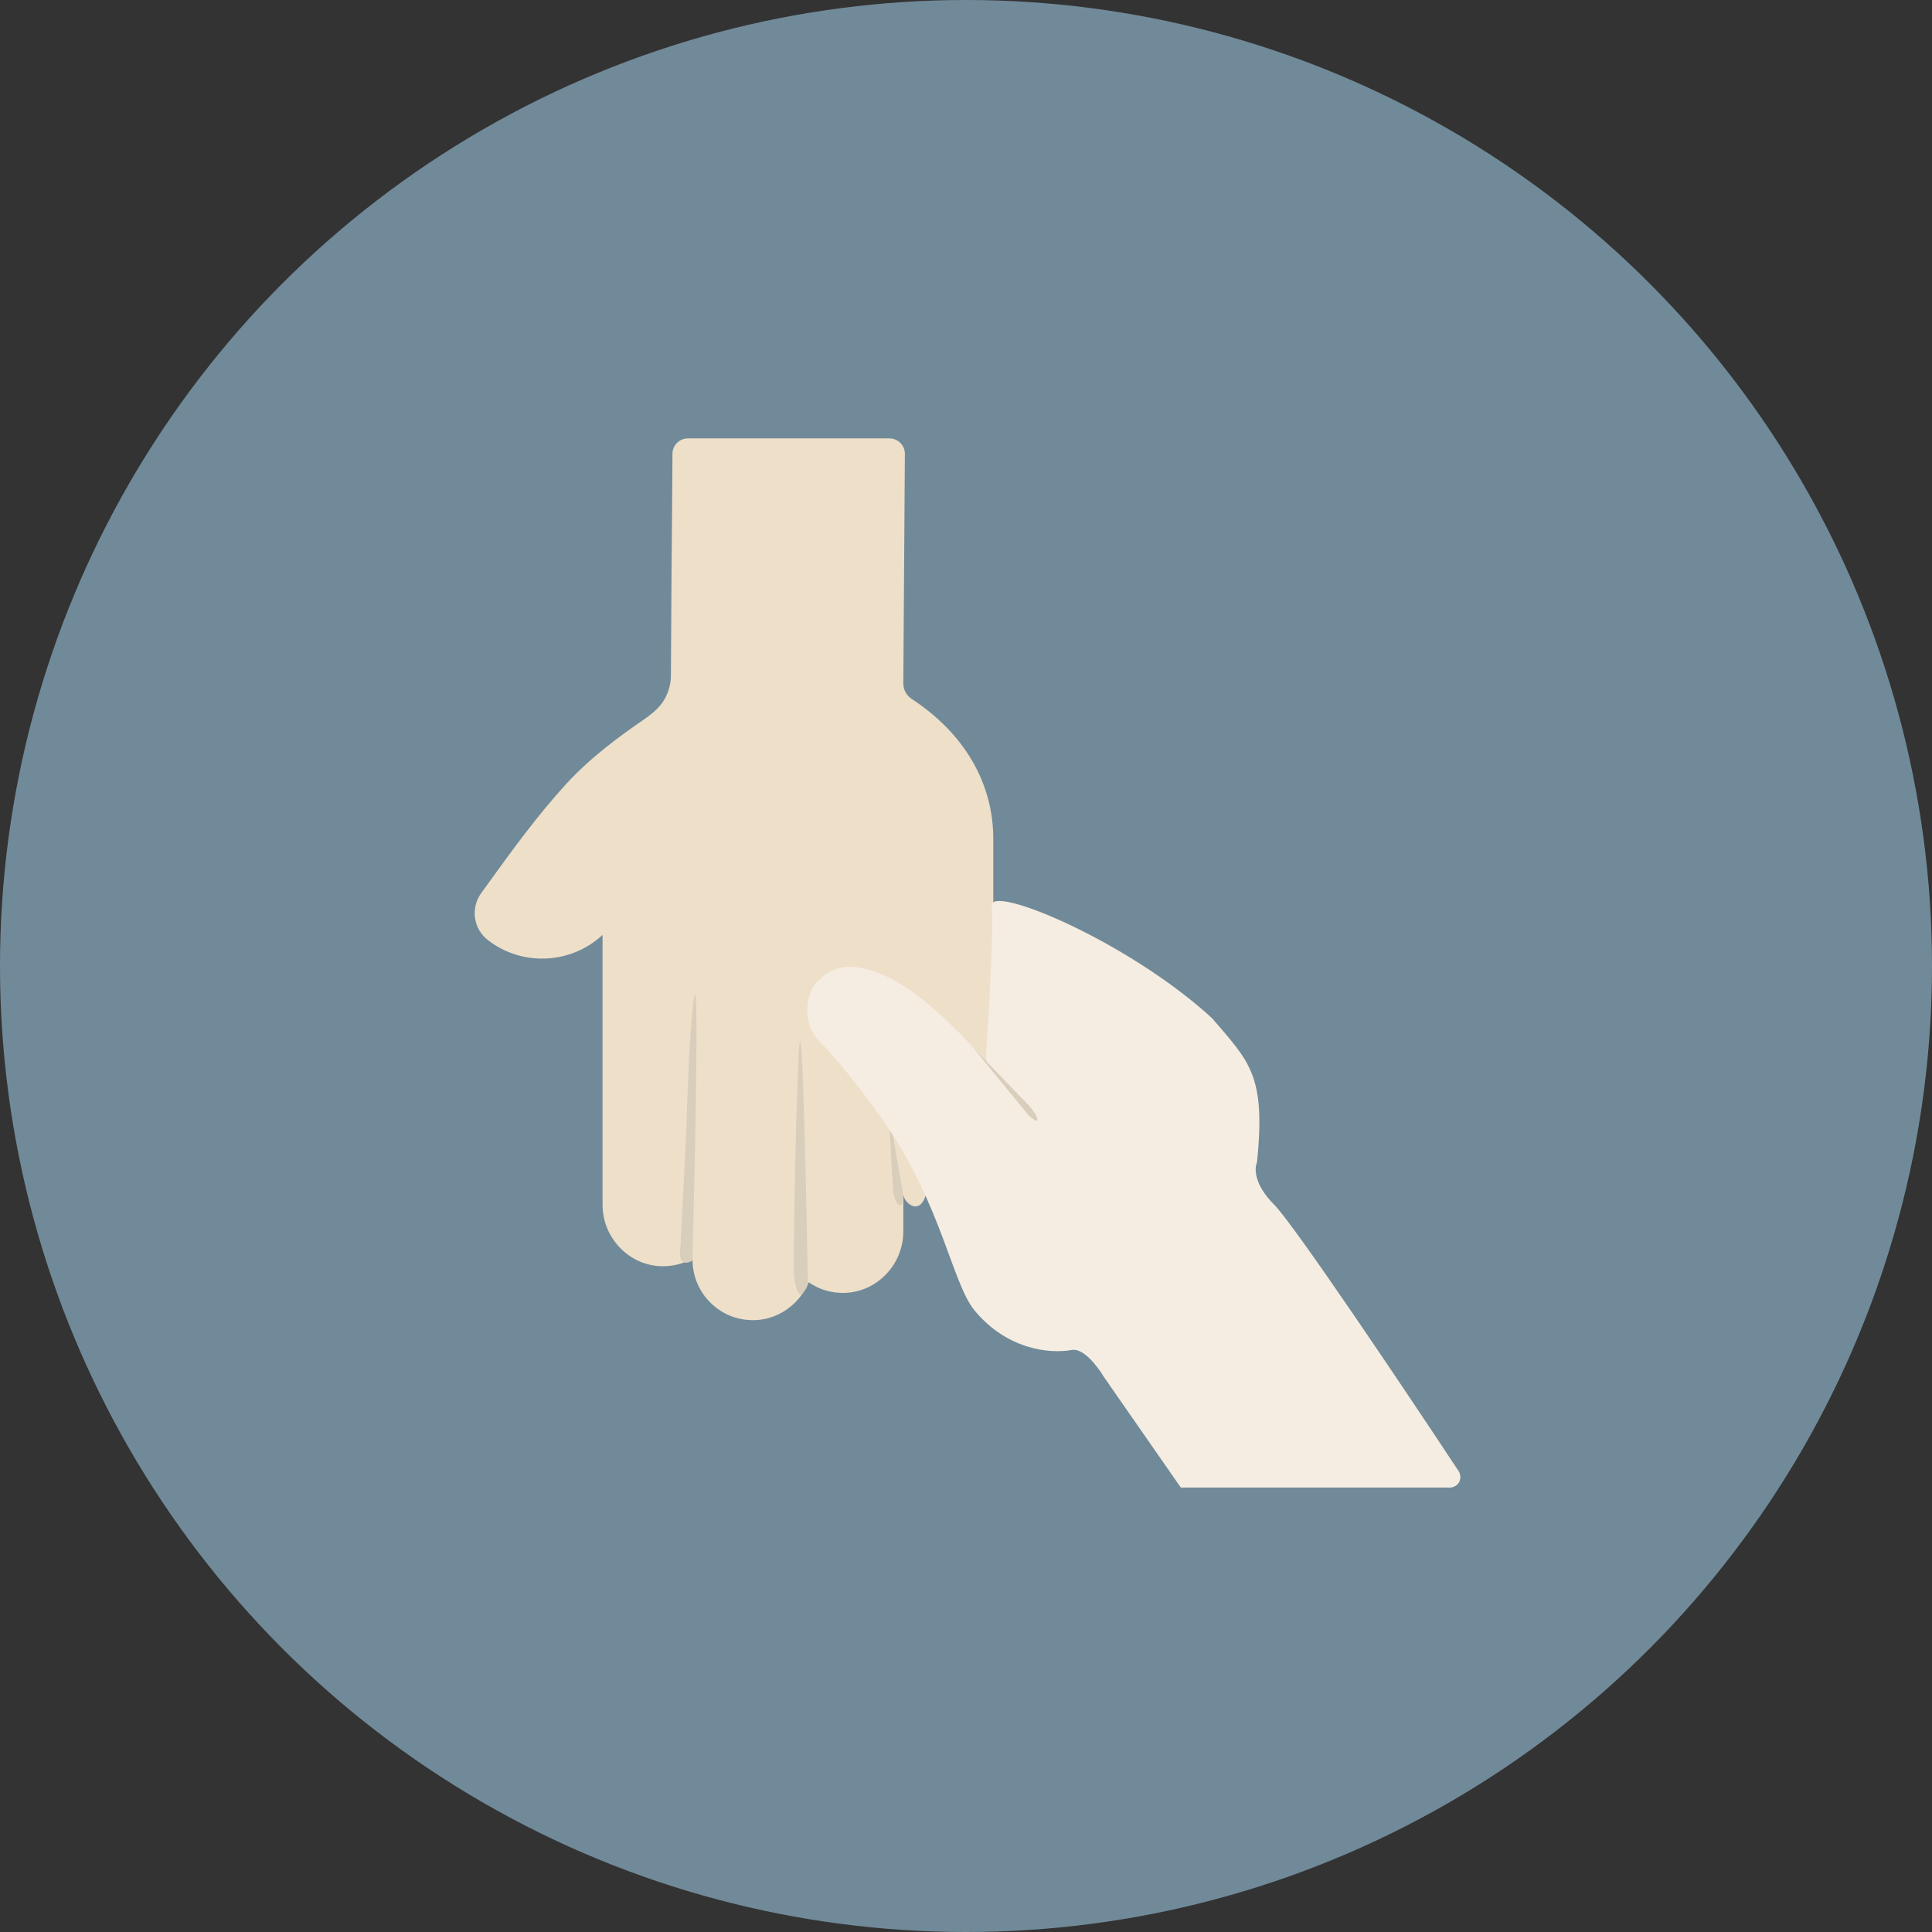 <svg width="157" height="157" viewBox="0 0 157 157" fill="none" xmlns="http://www.w3.org/2000/svg">
<rect x="0" y="0" width="157" height="157" fill="#333333" stroke="none"/>
<circle cx="78.5" cy="78.5" r="78.5" fill="#9CC5DE" fill-opacity="0.6"/>
<path d="M80.718 75.438V85.141L74.983 94.481C75.291 95.348 75.504 96.711 75.06 97.541C74.469 98.647 73.425 97.647 73.406 97.05V100.075C73.406 102.759 71.262 104.998 68.627 105.065C67.569 105.094 66.561 104.79 65.713 104.202C64.984 105.961 63.287 107.228 61.315 107.279C61.271 107.28 61.227 107.28 61.184 107.28C59.897 107.28 58.685 106.789 57.761 105.887C56.805 104.955 56.278 103.706 56.278 102.37V102.272C55.515 102.702 54.648 102.921 53.745 102.897C51.11 102.829 48.966 100.59 48.966 97.906V75.973C46.406 78.351 42.479 78.561 39.673 76.416C38.465 75.492 38.217 73.803 39.109 72.57L39.562 71.942L39.568 71.935C41.574 69.158 43.648 66.286 46.026 63.691C47.981 61.559 50.302 59.863 52.106 58.623C52.706 58.21 53.382 57.72 53.805 57.127C54.26 56.49 54.52 55.683 54.52 54.913C54.52 54.903 54.541 50.964 54.566 47.327L54.613 41.598L54.646 36.869C54.651 36.181 55.21 35.626 55.898 35.626H72.281C72.615 35.626 72.934 35.759 73.169 35.996C73.404 36.233 73.535 36.553 73.533 36.887L73.406 55.531C73.406 56.042 73.659 56.517 74.082 56.794C78.361 59.592 80.718 63.636 80.718 68.182V72.672V75.438Z" fill="#EEDFC9"/>
<path d="M56.264 82.186C57.018 74.306 56.264 102.456 56.264 102.456C55.097 103.044 55.22 101.838 55.301 101.249L55.783 91.717C55.783 91.717 55.91 85.896 56.264 82.186Z" fill="#D9CDBC"/>
<path d="M72.199 90.171L73.412 97.183C73.383 97.558 73.32 97.934 73.182 97.942C72.908 97.957 72.706 97.472 72.583 96.858L72.199 90.171Z" fill="#D9CDBC"/>
<path d="M64.889 86.005C65.217 78.535 65.646 104.284 65.646 104.284C65.647 104.634 65.241 105.161 65.062 105.16C64.794 105.159 64.504 104.279 64.499 103C64.499 103 64.561 93.474 64.889 86.005Z" fill="#D9CDBC"/>
<path d="M95.956 120.882H117.93C118.698 120.712 118.784 120.031 118.57 119.605C114.232 113.038 105.151 99.5 103.53 97.882C101.908 96.263 101.929 94.936 102.143 94.474C102.889 87.34 101.503 86.275 98.516 82.761C91.689 76.478 80.424 71.814 80.595 73.603C80.766 75.392 80.335 82.796 80.099 86.275C77.906 83.704 74.834 80.706 72.274 79.46C67.901 77.33 66.727 79.673 66.407 79.779C66.087 79.886 64.594 82.654 66.727 84.784C68.434 86.488 70.76 89.576 72.061 91.493C76.541 98.095 77.4 104.325 79.208 106.507C81.768 109.595 85.182 110.05 87.102 109.702C88.041 109.531 89.2 111.05 89.662 111.831L95.956 120.882Z" fill="#F5EDE1"/>
<path d="M79.114 85.172L83.621 90.678C83.902 90.917 84.198 91.138 84.262 91.063C84.39 90.913 84.127 90.464 83.74 89.972L79.114 85.172Z" fill="#D9CDBC"/>
</svg>
